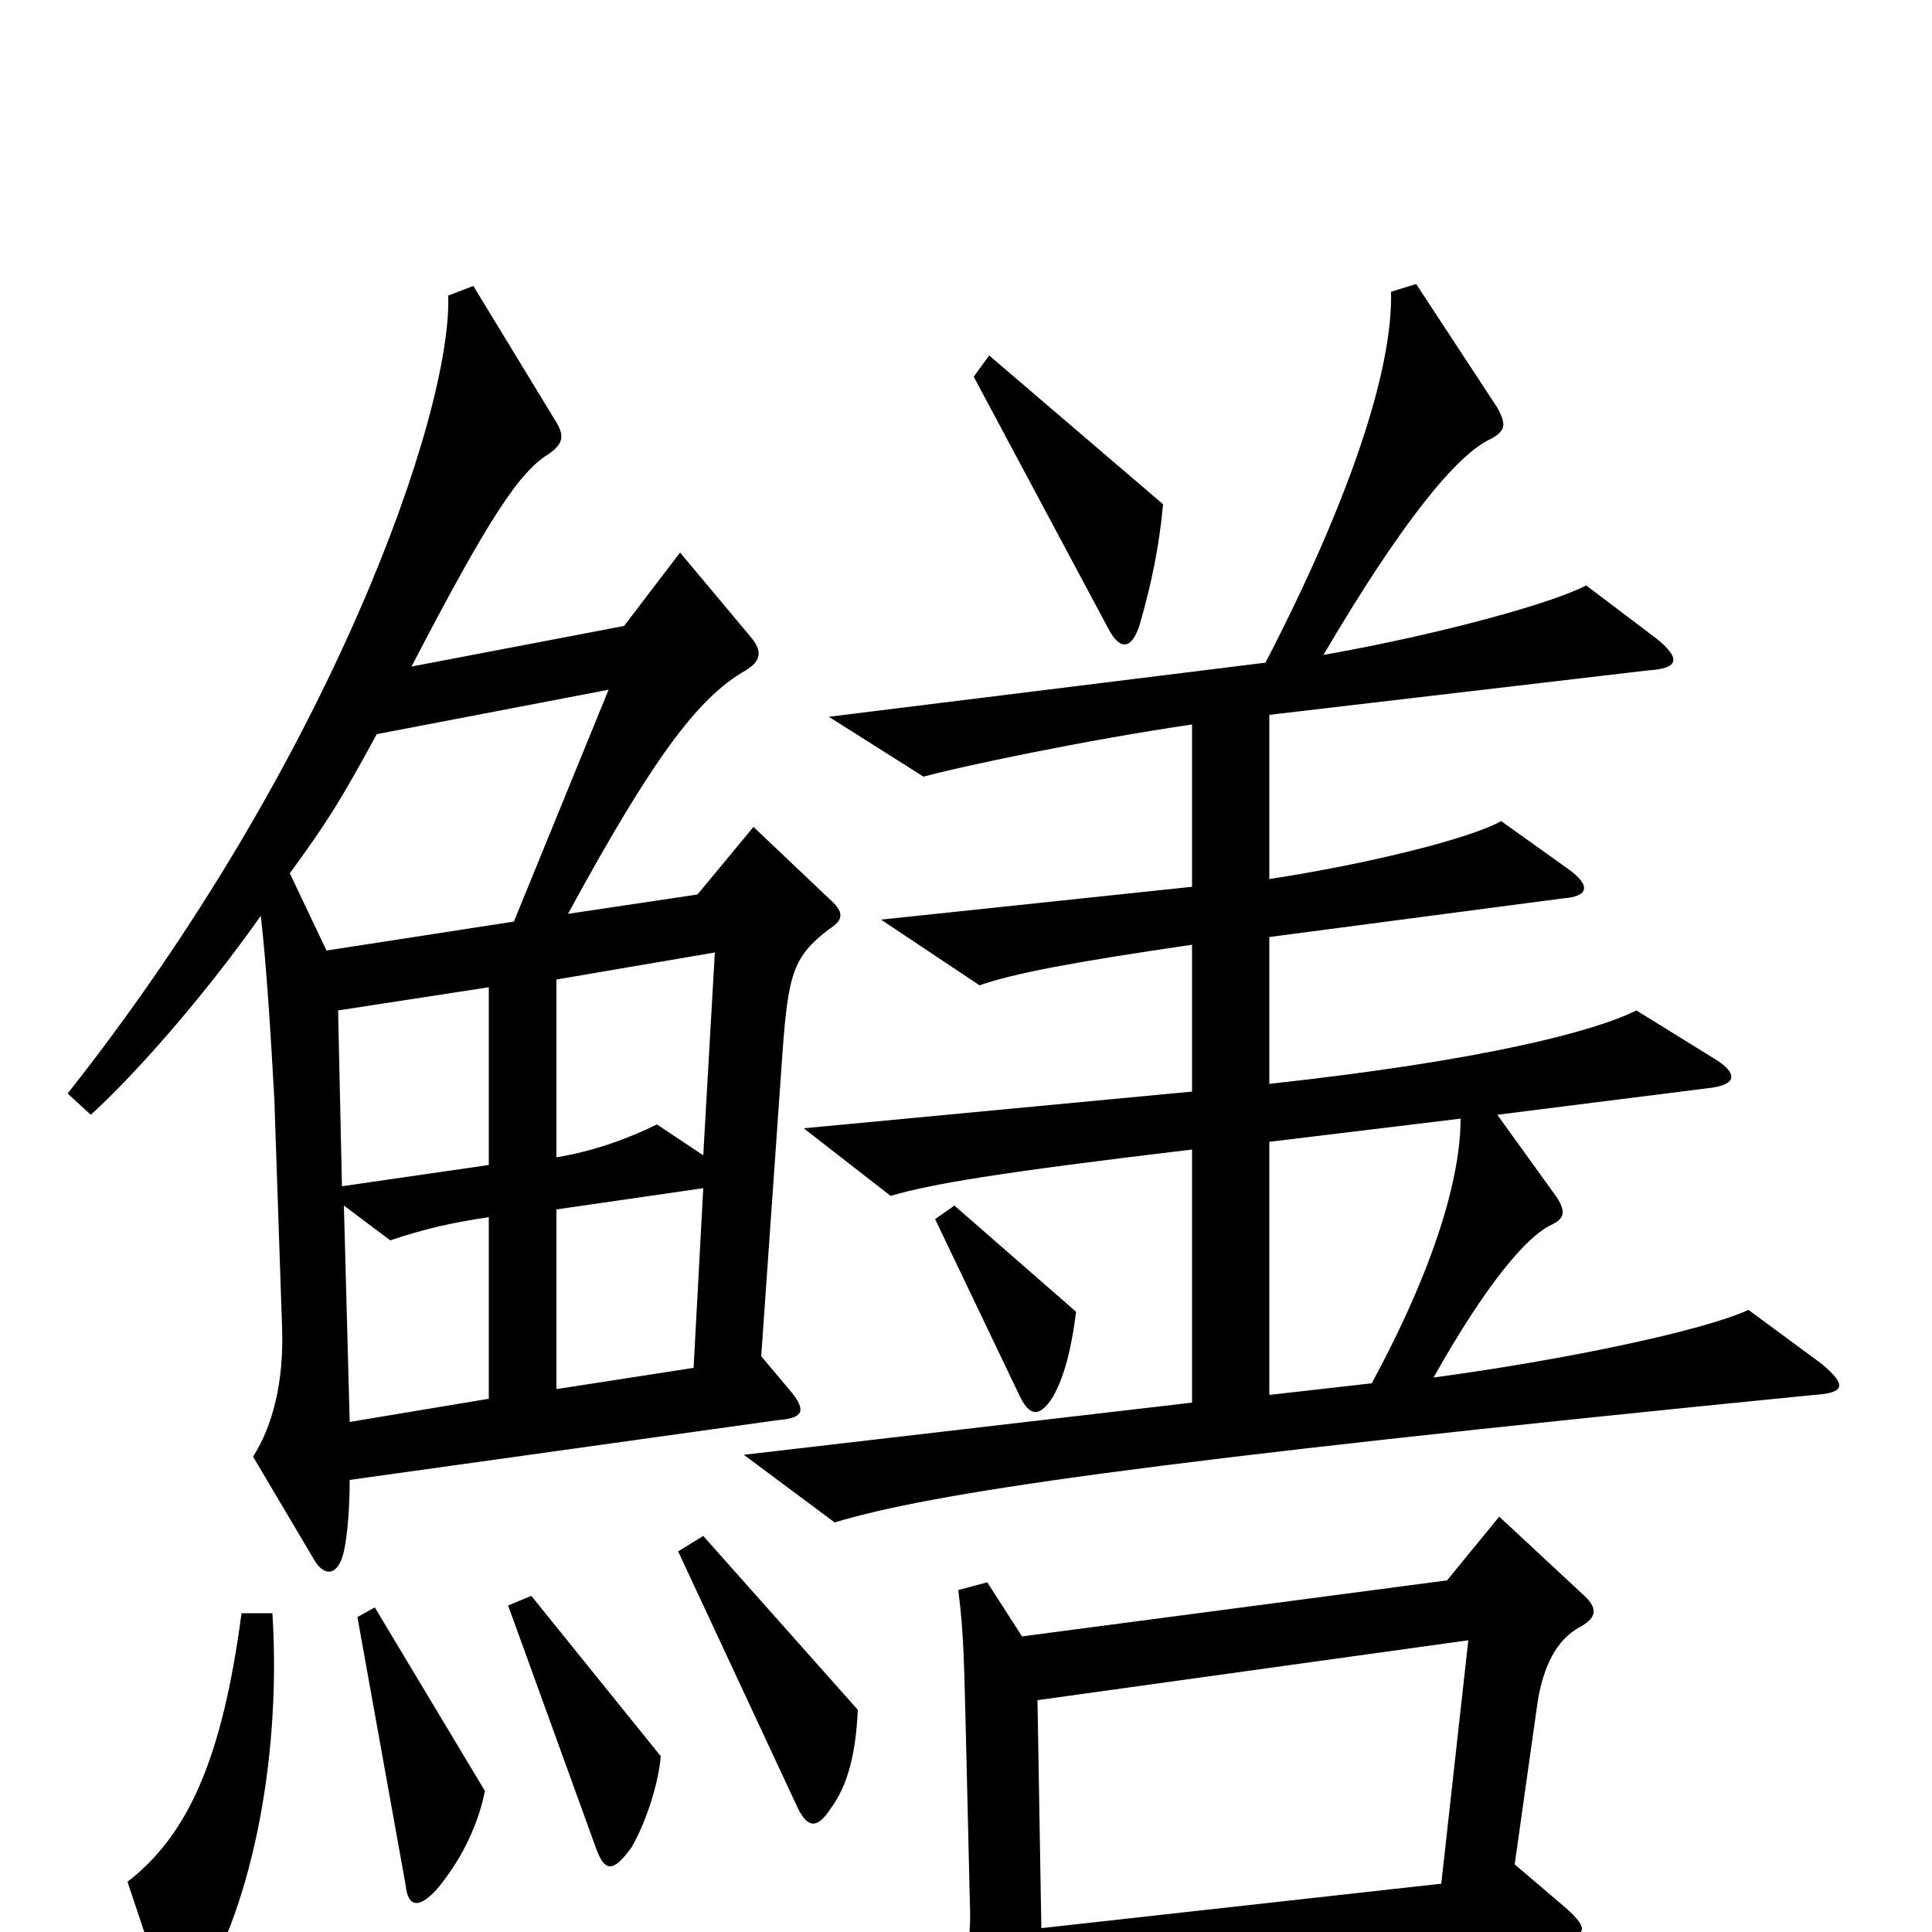 <svg xmlns="http://www.w3.org/2000/svg" viewBox="0 -1000 1000 1000">
	<path fill="#000000" d="M602 -739L512 -816L504 -805L574 -674C580 -663 586 -664 590 -677C596 -698 600 -717 602 -739ZM943 -294L905 -322C881 -311 809 -296 742 -287C769 -335 790 -360 803 -366C809 -369 811 -372 806 -380L775 -423L886 -437C900 -439 898 -445 889 -451L847 -477C825 -466 767 -451 657 -439V-515L809 -535C823 -536 823 -542 812 -550L777 -575C761 -566 709 -553 657 -545V-630L853 -653C869 -654 870 -659 858 -669L821 -697C804 -688 747 -672 685 -661C725 -729 754 -765 772 -773C779 -777 780 -780 775 -789L733 -853L720 -849C721 -808 698 -740 655 -657L429 -629L478 -598C496 -603 562 -617 617 -625V-541L456 -524L507 -490C524 -496 555 -502 617 -511V-435L416 -416L461 -381C481 -387 516 -393 617 -405V-274L385 -247L432 -212C482 -227 586 -243 939 -278C955 -279 956 -283 943 -294ZM429 -519C437 -524 437 -528 429 -535L390 -572L361 -537L294 -527C337 -606 361 -639 386 -653C394 -658 395 -663 388 -671L352 -714L323 -676L213 -655C253 -732 269 -756 284 -765C291 -770 293 -774 287 -783L245 -852L232 -847C234 -786 171 -606 35 -434L47 -423C68 -442 104 -482 135 -526C138 -499 140 -467 142 -431L146 -313C147 -284 141 -262 131 -246L163 -192C168 -184 175 -184 178 -197C180 -206 181 -221 181 -234L403 -265C416 -266 417 -270 410 -279L394 -298L405 -455C408 -497 411 -505 429 -519ZM557 -321L494 -376L484 -369L528 -277C533 -267 538 -266 545 -277C550 -286 554 -298 557 -321ZM444 -115L364 -205L351 -197L413 -64C418 -54 423 -53 430 -64C439 -76 443 -93 444 -115ZM342 -91L275 -174L263 -169L309 -42C313 -32 317 -30 327 -44C335 -58 341 -78 342 -91ZM251 -73L194 -168L185 -163L210 -24C211 -14 216 -11 226 -22C237 -35 247 -53 251 -73ZM141 -165H125C115 -89 97 -50 66 -26L86 34C89 43 93 44 101 33C128 -7 146 -85 141 -165ZM819 -175L776 -215L749 -182L529 -153L511 -181L496 -177C499 -154 499 -137 500 -100L502 -15C503 7 499 26 488 39L523 105C529 115 534 115 537 102C541 86 541 74 540 30L807 3C822 2 822 -2 811 -12L784 -35L796 -120C799 -137 805 -151 818 -158C827 -163 827 -168 819 -175ZM315 -643L266 -523L169 -508L150 -548C169 -574 176 -585 195 -620ZM370 -507L364 -402L340 -418C326 -411 307 -404 288 -401V-493ZM253 -397L177 -386L175 -477L253 -489ZM756 -421C756 -391 743 -345 710 -284L657 -278V-409ZM364 -385L359 -292L288 -281V-374ZM253 -276L181 -264L178 -376L202 -358C220 -364 233 -367 253 -370ZM760 -151L746 -25L539 -2L537 -120Z"/>
</svg>